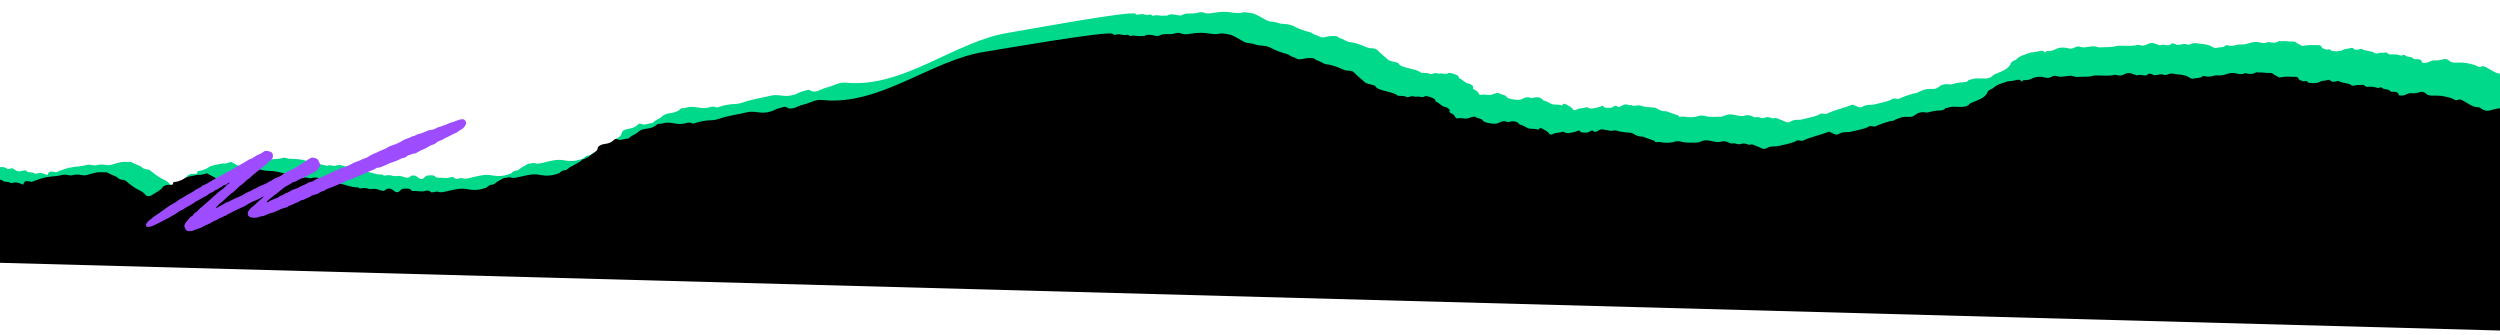<svg xmlns:xlink="http://www.w3.org/1999/xlink" xmlns="http://www.w3.org/2000/svg" width="1920" viewBox="0 0 1920 257" fill="none" class="rr-sumate_deco" height="257"><path d="M2035.49 0.776L2037.55 49.606C2037.33 49.566 2037.13 49.547 2036.98 49.577C2035.15 50.066 2033.27 49.717 2031.43 49.897C2027.33 50.297 2023.24 51.066 2018.89 50.407C2017.18 50.147 2014.89 50.197 2012.98 50.886C2011.17 51.536 2009.03 51.386 2007.01 51.447C2004.53 51.526 2002.64 51.447 2002.23 49.577C2002.02 48.636 1999.91 47.846 1998.66 46.986C1996.5 45.526 1993.73 45.496 1990.81 46.157C1988.92 46.577 1987.17 47.197 1985.27 47.617C1984.04 47.886 1982.65 47.746 1981.42 47.337L1981.99 61.127C1981.77 61.087 1981.57 61.066 1981.44 61.106C1979.6 61.596 1977.73 61.246 1975.88 61.426C1971.78 61.827 1967.69 62.596 1963.35 61.937C1961.63 61.676 1959.34 61.727 1957.44 62.407C1955.62 63.056 1953.49 62.907 1951.46 62.967C1948.99 63.047 1947.1 62.967 1946.68 61.106C1946.47 60.166 1944.37 59.377 1943.11 58.517C1940.95 57.056 1938.18 57.026 1935.26 57.687C1933.37 58.106 1931.62 58.727 1929.73 59.147C1927.83 59.566 1925.53 59.077 1924.07 57.996C1923.18 57.337 1922.24 56.647 1920.74 56.617C1917.79 56.547 1916.09 55.507 1914.3 54.456C1912.53 53.416 1910.7 52.397 1908.87 51.386C1908 50.907 1906.88 50.657 1905.77 51.066C1904.67 51.477 1903.84 51.657 1902.83 51.026C1900.89 49.816 1898.39 49.246 1895.6 48.676C1892.44 48.036 1889.39 47.967 1886.24 48.087C1883.54 48.197 1881.89 47.697 1880.68 46.407C1879.72 45.377 1877.88 44.947 1876.52 45.456C1874.41 46.236 1872.22 46.566 1869.87 46.377C1866.75 46.127 1865.68 48.096 1862.99 48.246C1861.82 48.316 1860.12 48.437 1860.05 47.757C1859.9 45.797 1858 45.316 1854.95 45.426C1854.44 45.447 1853.5 45.286 1853.46 45.147C1852.88 43.166 1848.23 44.166 1847.08 42.386C1846.5 41.507 1844.48 43.007 1843.35 42.547C1841.03 41.596 1838.49 41.687 1835.85 41.816C1834.46 41.886 1833.95 41.316 1833.51 40.687C1833.11 40.127 1832.37 40.306 1831.49 40.437C1829.96 40.657 1828.36 40.206 1826.75 40.797C1825.89 41.117 1824.22 41.267 1823.51 40.676C1821.23 38.816 1816.52 39.386 1814.09 37.706C1813.34 37.197 1812.56 37.816 1811.8 37.967C1810.02 38.306 1808.38 38.426 1807.38 37.297C1807.01 36.877 1806.68 36.477 1805.54 36.867C1803.6 37.536 1801.05 37.276 1799.22 38.386C1796.97 39.746 1793.88 39.426 1791 39.176C1789.69 39.056 1790.24 37.437 1788.05 37.996C1786.32 38.437 1785.55 37.456 1784.21 37.286C1783.67 37.217 1783.21 36.566 1783.05 36.136C1782.72 35.246 1782.01 34.657 1780.26 34.676C1776.5 34.727 1772.7 34.346 1769.05 35.197C1768.01 35.437 1767.7 35.206 1767.12 34.816C1766.09 34.117 1764.6 33.587 1763.73 32.837C1763.02 32.227 1762.17 31.806 1761.02 31.896C1757.93 32.147 1755.03 31.236 1751.94 31.657C1751.49 31.716 1750.54 31.306 1750.46 31.377C1748.13 33.127 1745.3 33.066 1742.2 32.276C1742.03 32.236 1741.68 32.377 1741.45 32.467C1739.56 33.197 1737.65 33.187 1735.68 32.647C1733.17 31.956 1730.76 32.096 1728.27 32.907C1726.01 33.647 1723.63 34.386 1720.87 34.166C1718.1 33.947 1716.04 35.346 1713.35 35.217C1712.78 35.187 1712.14 35.166 1711.69 35.007C1710.53 34.587 1709.5 34.636 1708.79 35.297C1707.14 36.797 1703.81 35.977 1701.79 36.977C1701.62 37.056 1700.79 36.827 1700.41 36.657C1699.51 36.257 1698.68 35.816 1697.87 35.356C1694.82 33.627 1690.43 33.937 1686.73 33.206C1684.8 32.827 1683.26 33.486 1682.05 33.986C1680.01 34.827 1678.85 33.547 1677.26 33.746C1675.6 33.947 1673.97 34.297 1672.31 34.547C1672.1 34.577 1671.76 34.456 1671.56 34.356C1669.88 33.556 1668.21 32.456 1666.59 34.467C1666.5 34.577 1666.12 34.636 1665.86 34.687C1663.66 35.127 1661.53 33.717 1659.29 34.687C1659.11 34.767 1658.66 34.757 1658.44 34.687C1657.47 34.377 1656.47 34.056 1655.58 33.676C1653.76 32.907 1651.92 32.827 1649.98 33.577C1649.74 33.666 1649.49 33.767 1649.29 33.886C1647.51 34.977 1645.56 35.426 1643.12 34.606C1642.72 34.467 1642 34.386 1641.62 34.486C1638.01 35.526 1634.2 35.096 1630.46 35.147C1628.72 35.176 1626.67 34.937 1625.31 35.367C1621.43 36.606 1617.3 35.956 1613.36 36.377C1611.08 36.617 1609.65 35.437 1607.68 35.536C1605.43 35.657 1603.24 36.166 1601 36.346C1599.93 36.437 1598.56 36.327 1597.72 36.007C1595.74 35.246 1594.51 35.886 1593.19 36.556C1591.83 37.246 1590.63 37.627 1588.59 37.106C1585 36.197 1581.43 36.257 1578.22 38.017C1577.05 38.657 1575.23 39.157 1573.65 39.236C1572.52 39.286 1571.58 38.916 1571.15 39.827C1570.95 40.267 1570.28 40.386 1570.11 40.117C1569.76 39.517 1569.33 39.217 1568.86 39.066C1568.59 39.106 1568.36 39.127 1568.18 39.077C1567.97 39.026 1567.78 39.007 1567.58 38.977C1566.74 39.077 1565.8 39.386 1564.77 39.577C1564.55 39.617 1564.32 39.666 1564.09 39.706C1563.71 39.877 1563.31 39.956 1562.9 39.926C1561.91 40.106 1560.87 40.217 1559.8 40.246C1555.82 41.746 1551.13 42.776 1548.8 45.416C1548.31 45.956 1547.1 46.306 1546.26 46.767C1545.19 47.356 1544.47 48.017 1544.19 48.867C1543.1 52.157 1538.98 54.267 1534.32 56.047C1532.57 56.717 1531.07 57.327 1530.1 58.407C1528.77 59.897 1526.41 60.386 1523.53 60.257C1522.09 60.187 1520.57 60.397 1519.18 60.257C1516.28 59.947 1514.24 61.056 1511.83 61.526C1510.83 63.407 1508.01 63.117 1505.46 63.327C1503.79 63.456 1502.2 63.956 1500.57 64.287C1499.52 64.496 1498.27 65.007 1497.45 64.856C1493.37 64.097 1490.66 65.296 1488.66 66.927C1487.52 67.856 1486.52 68.287 1484.56 68.326C1482.3 68.367 1479.94 68.067 1477.82 68.947C1476.63 69.447 1475.37 69.876 1474.1 70.306C1473.01 71.227 1471.46 71.686 1469.57 71.776C1465.78 72.936 1462.01 74.097 1458.75 75.727C1457.57 76.317 1456.78 75.856 1455.73 75.686C1455.06 75.576 1453.82 75.727 1453.38 76.016C1450.35 77.957 1446.03 78.516 1442.15 79.567C1440.25 80.087 1438.46 80.556 1436.38 80.496C1433.85 80.427 1431.91 81.016 1430.22 82.037C1429.31 82.597 1428.15 82.556 1427.11 82.136C1425.97 81.666 1424.91 81.126 1423.76 80.666C1423.45 80.546 1423.12 80.447 1422.8 80.337C1422.62 80.397 1422.44 80.416 1422.27 80.487C1416.22 83.016 1408.88 84.406 1403.2 87.257C1402.02 87.847 1401.23 87.397 1400.19 87.216C1399.51 87.097 1398.28 87.257 1397.84 87.537C1394.81 89.487 1390.49 90.026 1386.6 91.087C1384.71 91.606 1382.91 92.076 1380.84 92.016C1378.3 91.947 1376.36 92.537 1374.68 93.567C1373.76 94.117 1372.6 94.087 1371.56 93.666C1370.42 93.197 1369.36 92.656 1368.21 92.197C1367.07 91.737 1365.69 91.406 1364.69 90.876C1363.39 90.186 1362.17 91.246 1360.78 90.776C1357.71 89.737 1357.61 89.796 1355.75 90.287C1353.83 90.787 1353.29 90.817 1350.66 89.996C1349.41 89.606 1348.43 90.317 1347.55 90.067C1346.3 89.707 1345.33 89.016 1344.05 88.707C1343.07 88.466 1341.45 88.296 1340.69 88.576C1337.73 89.666 1334.91 88.867 1332.57 88.347C1329.51 87.656 1327.16 87.526 1324.57 88.787C1323.74 89.186 1322.57 89.617 1321.56 89.626C1317.55 89.656 1313.43 90.197 1309.58 89.117C1307.98 88.666 1305.9 88.587 1304.52 89.076C1300.61 90.466 1296.7 90.087 1292.82 89.516C1291.56 89.326 1289.21 90.356 1288.98 88.707C1285.84 87.617 1282.72 86.516 1279.59 85.427C1276.24 85.606 1274.33 84.386 1272.35 83.227C1271.51 82.737 1270.49 82.507 1269.28 82.496C1268.7 82.496 1268.09 82.516 1267.54 82.427C1265.07 82.067 1262.19 81.996 1260.27 81.216C1257.8 80.207 1255.15 82.126 1253.1 80.806C1251.32 80.837 1249.68 80.177 1248.21 80.186C1246.89 80.207 1245.57 81.347 1244.22 81.966C1243.83 82.136 1242.9 82.326 1242.89 82.317C1240.1 79.356 1238.7 83.376 1236.42 82.796C1236.19 82.737 1235.84 82.826 1235.56 82.817C1233.89 82.746 1231.95 82.977 1231.49 81.626C1231.35 81.207 1230.75 81.126 1230.2 81.386C1228.42 82.246 1226.48 82.757 1224.12 83.126C1222.12 83.436 1221.01 83.516 1219.72 82.707C1219.4 82.507 1218.55 82.266 1218.33 82.356C1216.15 83.216 1213.23 82.897 1211.14 84.037C1209.6 84.876 1208.45 84.757 1207.97 83.897C1207.04 82.246 1204.65 81.337 1202.75 80.177C1201.33 79.317 1200.44 79.617 1199.89 80.636C1199.8 80.776 1199.55 80.897 1199.38 81.026C1197.16 79.757 1193.58 80.897 1191.3 79.707C1189.43 78.727 1187.68 77.656 1185.21 77.117C1183.53 74.697 1180.63 74.067 1176.39 75.356C1176.24 75.397 1175.86 75.237 1175.63 75.156C1173.23 74.287 1171.22 74.737 1169.45 75.817C1167.82 76.806 1165.62 76.826 1163.75 76.556C1161.03 76.177 1157.89 75.826 1156.78 74.117C1155.76 72.537 1152.17 72.806 1151.05 71.406C1148.9 71.317 1147.33 72.126 1145.68 72.666C1142.93 73.567 1140.18 71.977 1137.49 72.916C1137.25 72.996 1136.33 72.737 1136.15 72.526C1135.58 71.817 1135.38 70.987 1134.67 70.326C1133.94 69.656 1132.88 69.067 1131.83 68.537C1130.33 67.796 1132.2 66.776 1130.99 65.927C1130.12 65.317 1129.67 64.597 1128.15 64.296C1124.4 63.556 1123.71 61.066 1120.45 60.026C1120.61 57.566 1117.06 56.937 1114.04 56.077C1113.59 55.947 1112.57 55.907 1112.42 56.036C1110.54 57.627 1108.16 56.036 1106.27 56.467C1104.88 56.776 1104.21 56.356 1103.2 56.166C1101.63 55.867 1100.64 56.816 1099.23 56.877C1098.73 56.897 1098.08 56.776 1097.7 56.596C1096.5 56.017 1095.1 56.026 1093.62 56.026C1092.8 56.026 1091.58 56.007 1091.22 55.717C1088.41 53.486 1083.63 53.047 1079.71 51.837C1077.43 51.136 1075.2 50.547 1074.3 48.986C1073.75 48.036 1071.91 47.767 1070.27 47.377C1068.8 47.026 1067.1 46.776 1066.1 45.856C1063.45 43.416 1060.3 41.147 1057.94 38.627C1056.79 37.397 1055.4 37.056 1053.29 37.056C1052.09 37.056 1051.11 36.897 1050.1 36.496C1045.71 34.786 1041.66 32.727 1036 32.246C1035.23 32.176 1034.52 31.776 1033.89 31.466C1032.2 30.616 1030.77 29.587 1028.46 29.197C1027.39 27.317 1024.44 27.646 1021.97 27.727C1020.33 27.776 1018.72 28.326 1017.07 28.587C1015.94 28.756 1014.76 28.826 1013.86 28.297C1012.67 27.587 1011.25 27.107 1009.71 26.637C1008.34 26.216 1007.94 25.216 1006.11 24.767C1001.73 23.666 997.625 22.256 994.103 20.357C992.06 19.256 989.398 18.526 986.411 18.436C984.629 18.377 983.099 18.177 981.569 17.616C980.196 17.107 978.467 16.706 976.821 16.646C974.861 16.567 973.625 16.096 972.399 15.386C970.816 14.457 969.15 13.576 967.504 12.687C962.861 10.177 962.83 10.246 956.552 9.456C955.211 9.286 954.498 9.566 953.482 9.766C951.815 10.097 950.086 10.107 948.357 9.866C940.486 8.766 938.662 8.806 930.718 10.066C928.727 10.386 926.673 10.527 924.849 9.846C923.56 9.366 921.978 9.086 920.772 9.516C918.069 10.496 915.197 10.386 912.304 10.396C910.764 10.396 909.433 10.707 908.374 11.316C907.242 11.976 906.32 12.027 904.664 11.697C901.929 11.146 898.795 10.257 896.133 12.107C895.997 12.207 895.022 11.847 894.624 11.937C891.669 12.666 888.577 10.877 885.59 12.177C885.485 12.226 883.798 11.027 883.567 11.107C881.429 11.806 879.742 11.267 877.834 10.877C876.902 10.687 875.487 10.847 874.533 11.127C873.066 11.556 872.699 11.226 872.102 10.576C869.555 7.746 781.415 24.076 774.729 25.127C733.321 31.627 694.24 67.707 649.772 63.517C646.303 63.187 643.462 64.076 640.937 65.186C638.83 66.117 636.587 66.867 634.177 67.427C631.693 68.007 630.173 69.257 627.7 69.906C625.363 70.526 624 70.447 622.407 69.516C621.883 69.216 621.244 68.737 620.269 69.076C617.827 69.916 615.008 70.296 612.839 71.526C609.747 73.266 605.125 73.987 601.918 73.587C594.959 72.716 594.31 72.757 587.812 74.447C587.298 74.587 586.701 74.626 586.166 74.746C581.073 75.867 575.759 76.806 571.148 78.447C568.79 79.287 566.715 79.867 563.979 79.906C560.353 79.966 555.595 80.916 551.969 82.186C551.214 82.457 550.648 82.727 549.779 82.337C548.542 81.787 546.865 81.746 545.681 82.136C542.034 83.347 538.628 83.117 534.896 82.386C532.507 81.916 529.803 81.856 527.288 82.617C526.544 82.847 525.642 83.037 524.814 83.037C524.332 83.037 523.861 83.067 523.379 83.076C523.232 83.207 523.064 83.306 522.917 83.447C521.146 85.106 518.851 86.436 514.994 86.847C512.227 87.136 509.827 87.987 508.234 89.597C506.568 91.287 502.973 92.216 501.59 94.117C501.412 94.356 500.689 94.636 500.227 94.636C497.523 94.636 495.061 96.597 492.084 95.037C491.634 94.796 490.397 95.087 489.936 95.576C488.395 97.216 486.498 98.436 482.872 98.876C479.969 99.227 477.621 100.546 477.422 102.306C477.244 103.896 476.039 104.946 474.131 106.086C471.385 107.726 469.866 109.996 465.81 110.966C463.158 113.966 457.635 115.626 454.47 118.396C454.03 118.776 453.349 119.326 452.741 119.356C450.278 119.456 449.461 120.436 448.35 121.396C447.773 121.896 446.547 122.176 445.572 122.516C441.841 123.796 437.827 123.976 433.887 123.206C430.439 122.536 427.399 122.606 423.889 123.406C421.237 124.006 418.502 124.516 415.903 125.236C414.896 125.516 413.681 125.686 412.57 125.666C411.532 125.646 410.306 125.026 409.531 125.196C408.273 125.476 407.099 125.776 405.747 125.766C403.347 127.096 400.738 128.336 398.903 129.936C398.463 130.316 397.782 130.866 397.174 130.896C394.711 130.996 393.894 131.976 392.783 132.946C392.207 133.446 390.98 133.726 390.006 134.056C386.275 135.326 382.261 135.516 378.32 134.746C374.862 134.076 371.822 134.146 368.322 134.946C365.67 135.546 362.935 136.056 360.346 136.776C359.34 137.056 358.124 137.226 357.013 137.206C355.965 137.196 354.75 136.566 353.974 136.736C352.622 137.036 351.375 137.396 349.897 137.326C347.854 135.666 347.791 135.656 345.003 136.406C343.682 136.757 341.953 136.776 339.606 136.536C338.484 136.426 337.31 136.456 336.158 136.446C335.131 136.446 334.565 136.106 334.292 135.636C333.716 134.646 332.248 134.676 330.802 134.646C329.324 134.626 327.847 134.676 326.862 135.416C326.18 135.926 325.73 136.536 325.09 137.066C324.43 137.616 322.984 137.636 322.156 137.096C321.422 136.617 320.825 136.076 320.133 135.576C318.708 134.556 316.444 134.386 315.197 135.466C314.013 136.486 313.227 136.876 311.204 136.236C309.506 135.696 307.462 134.936 305.786 135.096C304.056 135.257 302.704 135.486 301.185 134.926C299.424 134.276 297.579 134.456 295.63 134.816C294.802 134.966 294.184 134.576 293.964 134.086C292.549 134.006 291.029 134.086 289.751 133.806C287.068 133.236 284.521 132.486 281.932 131.806C279.469 131.146 276.482 130.976 275.214 129.266C274.638 128.496 272.909 128.396 271.41 128.406C269.094 128.416 266.882 128.406 264.765 127.656C262.69 126.916 260.573 126.236 257.66 127.316C256.109 127.896 253.604 126.056 251.403 127.376C246.959 126.346 242.379 125.476 238.114 124.266C233.02 122.826 229.981 122.106 225.349 122.056C223.274 122.036 221.356 121.926 219.543 121.296C218.924 121.076 217.593 121.046 217.059 121.266C213.579 122.726 208.842 121.556 205.499 123.166C203.539 123.186 201.527 123.376 199.578 123.326C199.389 123.486 199.221 123.666 199.106 123.876C197.67 126.426 193.719 127.966 190.984 129.996C189.454 131.126 186.876 131.066 185.995 129.866C184.968 128.466 183.427 127.336 181.426 126.446C180 125.806 178.764 125.096 177.59 124.346C175.326 124.946 173.23 125.896 170.474 125.616C166.868 126.546 162.572 126.636 159.899 128.676C158.715 129.576 156.923 130.176 155.214 130.826C153.988 131.286 150.624 130.976 151.651 132.786C150.551 134.226 148.109 133.176 146.516 133.696C145.237 134.116 144.032 134.576 143.56 135.416C142.124 137.966 138.173 139.506 135.438 141.536C133.908 142.666 131.34 142.606 130.449 141.406C129.422 140.007 127.871 138.876 125.88 137.986C122.034 136.266 119.288 134.036 116.542 131.826C115.368 130.876 114.572 130.016 112.172 129.926C111.197 129.886 109.939 129.376 109.478 128.876C107.655 126.946 103.777 126.316 101.419 124.746C101.094 124.536 100.413 124.376 99.889 124.376C97.017 124.346 94.114 124.076 91.347 124.896C89.544 125.426 87.606 125.836 85.855 126.416C84.241 126.946 82.994 127.016 81.118 126.636C79.064 126.216 76.507 126.196 74.317 126.836C71.686 127.616 69.506 125.966 66.917 126.616C65.356 127.016 63.742 127.456 62.086 127.606C53.828 128.386 51.606 128.876 43.735 132.026C43.19 132.246 42.928 132.426 42.278 132.186C41.806 132.016 41.261 131.866 40.717 131.806C38.233 131.556 37.635 131.846 36.807 133.556C36.64 133.906 36.807 134.826 35.529 134.196C33.202 133.036 30.959 132.276 27.805 133.356C27.49 133.466 26.516 133.316 26.358 133.146C25.143 131.796 21.422 133.006 20.395 131.316C20.06 130.756 18.142 130.796 17.241 131.116C14.222 132.196 12.346 131.196 10.994 130.066C9.936 129.176 9.118 129.016 7.63 129.576C6.802 129.886 6.089 129.846 5.387 129.476C4.35 128.926 3.291 128.186 1.772 128.316C-2.368 128.676 -6.288 126.896 -10.595 128.266C-11.947 128.696 -13.98 128.586 -15.416 127.776C-16.621 127.096 -18.005 126.456 -19.881 126.446C-22.595 126.436 -22.166 124.736 -23.895 124.216C-24.398 124.066 -24.88 123.726 -25.352 123.736C-29.125 123.866 -30.896 122.266 -33.201 121.106C-34.679 120.366 -36.083 119.256 -37.813 119.076C-40.663 118.776 -42.204 117.716 -44.269 116.886C-47.884 115.436 -49.813 113.276 -52.496 111.436C-54.361 110.156 -54.267 110.106 -57.432 110.266C-59.025 110.346 -60.136 110.126 -60.849 109.236C-61.362 108.586 -62.515 108.436 -63.71 108.896C-64.192 109.076 -64.6 109.316 -65.083 109.506C-68.384 110.806 -70.082 110.756 -72.587 109.286C-72.985 109.056 -73.572 108.856 -73.729 108.576C-74.536 107.126 -76.202 106.576 -78.959 106.746C-80.688 106.856 -82.365 106.566 -83.989 106.156C-84.953 105.916 -86.599 105.726 -87.259 106.006C-89.219 106.846 -90.172 106.116 -91.692 105.666C-94.941 104.716 -98.4 103.966 -101.858 103.196L-103.566 192.516L2038.47 229.866L2042.87 0.146C2041.01 0.636 2039.1 0.906 2037.06 0.756C2036.45 0.716 2035.97 0.806 2035.47 0.876" fill="#00D989"></path><path d="M2018.14 27.566L2019.68 76.416C2019.46 76.376 2019.26 76.356 2019.11 76.386C2017.28 76.856 2015.4 76.496 2013.55 76.656C2009.45 77.016 2005.34 77.736 2001 77.036C1999.29 76.756 1997.01 76.786 1995.09 77.456C1993.28 78.086 1991.14 77.916 1989.12 77.956C1986.65 78.006 1984.76 77.916 1984.36 76.046C1984.16 75.106 1982.07 74.286 1980.82 73.426C1978.68 71.946 1975.91 71.886 1972.98 72.516C1971.08 72.926 1969.33 73.526 1967.43 73.926C1966.2 74.186 1964.81 74.036 1963.58 73.606L1964.01 87.406C1963.79 87.366 1963.59 87.336 1963.44 87.376C1961.61 87.846 1959.73 87.476 1957.88 87.646C1953.78 88.006 1949.67 88.736 1945.34 88.036C1943.63 87.756 1941.34 87.786 1939.43 88.456C1937.62 89.086 1935.48 88.916 1933.46 88.956C1930.98 89.006 1929.09 88.916 1928.7 87.046C1928.5 86.096 1926.4 85.286 1925.16 84.426C1923.02 82.946 1920.25 82.886 1917.32 83.516C1915.42 83.926 1913.66 84.526 1911.77 84.926C1909.88 85.326 1907.58 84.816 1906.12 83.716C1905.24 83.056 1904.32 82.356 1902.81 82.296C1899.86 82.196 1898.17 81.136 1896.39 80.076C1894.63 79.016 1892.81 77.986 1890.99 76.956C1890.12 76.466 1889.01 76.206 1887.89 76.606C1886.78 77.006 1885.95 77.176 1884.95 76.536C1883.03 75.306 1880.53 74.706 1877.75 74.116C1874.6 73.446 1871.55 73.346 1868.41 73.436C1865.7 73.516 1864.06 73.006 1862.86 71.696C1861.92 70.656 1860.07 70.206 1858.71 70.696C1856.59 71.456 1854.4 71.766 1852.06 71.556C1848.93 71.276 1847.84 73.236 1845.16 73.356C1844 73.406 1842.29 73.516 1842.24 72.836C1842.1 70.876 1840.21 70.376 1837.16 70.456C1836.65 70.466 1835.72 70.306 1835.68 70.156C1835.12 68.166 1830.46 69.116 1829.32 67.336C1828.76 66.446 1826.73 67.936 1825.59 67.456C1823.29 66.486 1820.75 66.556 1818.11 66.656C1816.72 66.716 1816.2 66.136 1815.77 65.506C1815.39 64.946 1814.64 65.116 1813.76 65.236C1812.23 65.446 1810.63 64.976 1809.01 65.556C1808.14 65.866 1806.48 65.996 1805.78 65.406C1803.52 63.516 1798.8 64.046 1796.38 62.346C1795.64 61.826 1794.85 62.436 1794.1 62.576C1792.32 62.906 1790.67 62.996 1789.69 61.866C1789.32 61.446 1789 61.036 1787.85 61.416C1785.89 62.076 1783.36 61.786 1781.52 62.876C1779.26 64.216 1776.17 63.866 1773.29 63.586C1771.98 63.456 1772.54 61.846 1770.35 62.376C1768.62 62.796 1767.86 61.806 1766.52 61.626C1765.98 61.556 1765.53 60.896 1765.37 60.466C1765.05 59.576 1764.34 58.976 1762.59 58.986C1758.84 58.986 1755.03 58.586 1751.38 59.396C1750.34 59.626 1750.03 59.396 1749.45 58.996C1748.43 58.286 1746.95 57.746 1746.08 56.986C1745.37 56.366 1744.53 55.946 1743.39 56.026C1740.29 56.246 1737.4 55.306 1734.3 55.696C1733.85 55.746 1732.91 55.336 1732.82 55.396C1730.47 57.126 1727.64 57.036 1724.55 56.216C1724.4 56.176 1724.03 56.316 1723.79 56.396C1721.89 57.106 1719.99 57.086 1718.02 56.526C1715.52 55.806 1713.11 55.926 1710.61 56.716C1708.34 57.436 1705.95 58.156 1703.2 57.906C1700.43 57.656 1698.36 59.036 1695.67 58.886C1695.1 58.856 1694.45 58.826 1694.01 58.656C1692.86 58.226 1691.83 58.266 1691.11 58.916C1689.44 60.396 1686.12 59.546 1684.1 60.526C1683.93 60.606 1683.1 60.366 1682.71 60.186C1681.82 59.776 1681 59.326 1680.2 58.866C1677.17 57.106 1672.78 57.376 1669.09 56.606C1667.17 56.206 1665.61 56.856 1664.41 57.346C1662.36 58.166 1661.2 56.876 1659.62 57.056C1657.94 57.246 1656.31 57.576 1654.66 57.806C1654.45 57.836 1654.11 57.706 1653.92 57.606C1652.24 56.786 1650.58 55.676 1648.94 57.666C1648.84 57.776 1648.47 57.826 1648.2 57.876C1646 58.296 1643.89 56.866 1641.63 57.816C1641.45 57.896 1641 57.876 1640.78 57.806C1639.81 57.486 1638.82 57.156 1637.93 56.776C1636.12 55.986 1634.29 55.896 1632.34 56.626C1632.09 56.716 1631.84 56.806 1631.64 56.926C1629.85 57.996 1627.89 58.436 1625.46 57.586C1625.06 57.446 1624.34 57.346 1623.96 57.456C1620.34 58.466 1616.53 57.986 1612.79 58.016C1611.05 58.026 1609 57.766 1607.63 58.186C1603.73 59.396 1599.62 58.696 1595.67 59.076C1593.38 59.296 1591.97 58.096 1589.98 58.186C1587.74 58.286 1585.55 58.776 1583.3 58.936C1582.23 59.016 1580.86 58.896 1580.02 58.556C1578.05 57.776 1576.81 58.406 1575.48 59.066C1574.11 59.746 1572.91 60.106 1570.88 59.566C1567.29 58.626 1563.73 58.646 1560.49 60.376C1559.33 61.006 1557.5 61.486 1555.9 61.546C1554.78 61.586 1553.85 61.206 1553.41 62.116C1553.2 62.546 1552.53 62.666 1552.37 62.396C1552.01 61.796 1551.6 61.486 1551.13 61.336C1550.87 61.376 1550.64 61.386 1550.45 61.336C1550.24 61.286 1550.05 61.266 1549.86 61.226C1549.02 61.316 1548.07 61.616 1547.05 61.796C1546.83 61.836 1546.6 61.876 1546.37 61.916C1545.99 62.086 1545.59 62.156 1545.17 62.126C1544.16 62.296 1543.13 62.396 1542.06 62.416C1538.05 63.876 1533.37 64.866 1531 67.486C1530.51 68.026 1529.29 68.356 1528.45 68.806C1527.39 69.386 1526.65 70.036 1526.36 70.886C1525.23 74.166 1521.1 76.236 1516.41 77.966C1514.65 78.616 1513.14 79.216 1512.17 80.286C1510.82 81.766 1508.46 82.226 1505.58 82.066C1504.14 81.986 1502.61 82.176 1501.23 82.016C1498.32 81.676 1496.29 82.766 1493.86 83.216C1492.83 85.086 1490.02 84.776 1487.47 84.956C1485.79 85.066 1484.2 85.556 1482.56 85.876C1481.51 86.076 1480.26 86.576 1479.44 86.416C1475.36 85.616 1472.65 86.786 1470.62 88.406C1469.47 89.326 1468.48 89.746 1466.52 89.766C1464.25 89.786 1461.89 89.456 1459.77 90.326C1458.57 90.806 1457.3 91.226 1456.04 91.646C1454.94 92.566 1453.38 93.006 1451.49 93.076C1447.69 94.196 1443.9 95.326 1440.64 96.916C1439.46 97.496 1438.67 97.036 1437.62 96.846C1436.95 96.726 1435.71 96.866 1435.27 97.146C1432.22 99.056 1427.9 99.566 1424.01 100.586C1422.11 101.086 1420.31 101.536 1418.23 101.466C1415.7 101.376 1413.76 101.936 1412.06 102.946C1411.15 103.496 1409.97 103.446 1408.95 103.016C1407.8 102.536 1406.76 101.986 1405.6 101.506C1405.3 101.386 1404.98 101.276 1404.65 101.166C1404.47 101.226 1404.28 101.246 1404.11 101.316C1398.03 103.786 1390.68 105.106 1384.97 107.896C1383.78 108.476 1383 108.016 1381.95 107.826C1381.28 107.706 1380.04 107.846 1379.6 108.126C1376.55 110.046 1372.22 110.546 1368.34 111.576C1366.44 112.076 1364.64 112.536 1362.56 112.456C1360.03 112.366 1358.09 112.926 1356.39 113.946C1355.48 114.496 1354.3 114.446 1353.28 114.016C1352.13 113.536 1351.09 112.986 1349.93 112.506C1348.79 112.036 1347.43 111.696 1346.43 111.156C1345.14 110.446 1343.92 111.496 1342.53 111.016C1339.47 109.946 1339.38 110.006 1337.5 110.476C1335.57 110.956 1335.04 110.986 1332.41 110.136C1331.16 109.736 1330.19 110.436 1329.31 110.166C1328.05 109.796 1327.11 109.096 1325.83 108.766C1324.84 108.516 1323.23 108.336 1322.46 108.606C1319.5 109.666 1316.68 108.836 1314.34 108.296C1311.29 107.586 1308.94 107.426 1306.34 108.656C1305.51 109.056 1304.33 109.466 1303.33 109.466C1299.31 109.456 1295.18 109.956 1291.36 108.846C1289.75 108.376 1287.68 108.276 1286.3 108.756C1282.38 110.106 1278.47 109.696 1274.59 109.076C1273.33 108.876 1270.96 109.876 1270.75 108.226C1267.63 107.106 1264.52 105.986 1261.39 104.856C1258.05 105.006 1256.14 103.756 1254.17 102.586C1253.34 102.086 1252.33 101.846 1251.11 101.826C1250.53 101.826 1249.93 101.826 1249.37 101.746C1246.91 101.366 1244.04 101.266 1242.12 100.466C1239.65 99.436 1236.99 101.326 1234.95 99.986C1233.17 99.986 1231.54 99.316 1230.07 99.326C1228.75 99.326 1227.42 100.466 1226.05 101.066C1225.67 101.236 1224.73 101.416 1224.72 101.396C1221.97 98.416 1220.53 102.416 1218.25 101.816C1218.02 101.756 1217.67 101.846 1217.39 101.826C1215.72 101.746 1213.78 101.956 1213.33 100.596C1213.2 100.176 1212.59 100.086 1212.04 100.346C1210.25 101.196 1208.31 101.676 1205.94 102.026C1203.95 102.316 1202.84 102.386 1201.55 101.566C1201.24 101.356 1200.38 101.116 1200.16 101.206C1197.97 102.046 1195.04 101.696 1192.95 102.816C1191.4 103.646 1190.24 103.516 1189.77 102.636C1188.87 100.986 1186.49 100.046 1184.59 98.866C1183.19 97.986 1182.29 98.286 1181.72 99.296C1181.64 99.436 1181.39 99.556 1181.22 99.676C1179.02 98.386 1175.42 99.496 1173.15 98.286C1171.28 97.296 1169.54 96.206 1167.08 95.636C1165.43 93.206 1162.53 92.546 1158.28 93.796C1158.13 93.836 1157.75 93.676 1157.52 93.586C1155.13 92.696 1153.12 93.126 1151.33 94.186C1149.68 95.156 1147.49 95.156 1145.62 94.876C1142.9 94.476 1139.76 94.096 1138.68 92.366C1137.67 90.776 1134.08 91.016 1132.98 89.596C1130.83 89.486 1129.26 90.276 1127.59 90.806C1124.84 91.686 1122.1 90.066 1119.4 90.976C1119.17 91.056 1118.24 90.786 1118.08 90.576C1117.5 89.856 1117.31 89.026 1116.61 88.356C1115.9 87.676 1114.85 87.076 1113.78 86.536C1112.29 85.776 1114.18 84.776 1112.96 83.916C1112.09 83.296 1111.66 82.576 1110.13 82.256C1106.39 81.476 1105.73 78.986 1102.48 77.916C1102.66 75.456 1099.12 74.796 1096.11 73.906C1095.66 73.766 1094.64 73.716 1094.48 73.846C1092.59 75.416 1090.23 73.806 1088.34 74.216C1086.95 74.516 1086.28 74.096 1085.27 73.886C1083.7 73.566 1082.7 74.516 1081.29 74.566C1080.79 74.586 1080.15 74.456 1079.76 74.266C1078.56 73.676 1077.17 73.666 1075.69 73.656C1074.87 73.656 1073.65 73.616 1073.29 73.326C1070.49 71.066 1065.72 70.586 1061.82 69.336C1059.55 68.616 1057.32 68.006 1056.43 66.426C1055.9 65.476 1054.05 65.176 1052.42 64.776C1050.95 64.416 1049.25 64.146 1048.26 63.216C1045.64 60.756 1042.5 58.446 1040.16 55.906C1039.02 54.656 1037.65 54.306 1035.53 54.286C1034.34 54.276 1033.35 54.106 1032.35 53.696C1027.98 51.946 1023.95 49.846 1018.29 49.316C1017.52 49.246 1016.8 48.836 1016.18 48.516C1014.5 47.646 1013.08 46.606 1010.77 46.196C1009.72 44.306 1006.76 44.606 1004.29 44.656C1002.65 44.696 1001.03 45.226 999.375 45.466C998.254 45.626 997.059 45.686 996.168 45.136C994.984 44.416 993.569 43.926 992.039 43.436C990.666 43.006 990.278 42.006 988.465 41.526C984.095 40.386 980.007 38.936 976.507 36.996C974.474 35.876 971.812 35.126 968.825 34.996C967.043 34.916 965.513 34.706 963.994 34.126C962.621 33.606 960.891 33.186 959.256 33.106C957.307 33.016 956.06 32.526 954.855 31.796C953.283 30.856 951.627 29.956 949.981 29.046C945.37 26.486 945.328 26.566 939.061 25.706C937.719 25.526 937.007 25.796 935.979 25.986C934.303 26.296 932.584 26.296 930.855 26.036C922.994 24.856 921.171 24.886 913.216 26.066C911.214 26.366 909.16 26.486 907.347 25.796C906.058 25.306 904.486 25.006 903.27 25.426C900.556 26.376 897.695 26.246 894.792 26.226C893.251 26.226 891.92 26.506 890.851 27.106C889.709 27.746 888.797 27.786 887.141 27.446C884.406 26.876 881.283 25.956 878.61 27.776C878.474 27.876 877.499 27.506 877.111 27.596C874.145 28.296 871.075 26.486 868.077 27.756C867.973 27.796 866.296 26.586 866.065 26.666C863.927 27.346 862.24 26.796 860.343 26.386C859.421 26.186 857.995 26.336 857.031 26.596C855.553 27.006 855.197 26.686 854.61 26.026C852.084 23.176 763.777 38.646 757.08 39.636C715.609 45.736 676.14 81.436 631.724 76.816C628.255 76.456 625.405 77.316 622.879 78.396C620.762 79.306 618.509 80.036 616.088 80.566C613.604 81.116 612.063 82.356 609.59 82.986C607.242 83.586 605.88 83.486 604.297 82.546C603.784 82.236 603.145 81.756 602.17 82.086C599.718 82.896 596.898 83.256 594.718 84.466C591.616 86.176 586.984 86.846 583.777 86.416C576.828 85.476 576.179 85.516 569.66 87.146C569.136 87.276 568.549 87.316 568.014 87.426C562.9 88.496 557.586 89.386 552.965 90.986C550.596 91.806 548.521 92.366 545.775 92.376C542.138 92.396 537.38 93.306 533.744 94.536C532.979 94.796 532.413 95.056 531.553 94.656C530.317 94.086 528.64 94.036 527.456 94.416C523.798 95.586 520.392 95.326 516.671 94.556C514.292 94.066 511.588 93.976 509.062 94.716C508.308 94.936 507.407 95.116 506.589 95.116C506.107 95.116 505.635 95.136 505.153 95.146C505.007 95.266 504.839 95.376 504.692 95.506C502.9 97.156 500.594 98.456 496.738 98.826C493.96 99.086 491.56 99.916 489.957 101.506C488.28 103.176 484.664 104.076 483.27 105.966C483.092 106.206 482.359 106.476 481.897 106.476C479.193 106.446 476.71 108.386 473.754 106.796C473.304 106.546 472.067 106.836 471.606 107.316C470.044 108.946 468.137 110.146 464.5 110.546C461.586 110.866 459.228 112.166 459.019 113.926C458.82 115.516 457.604 116.546 455.686 117.676C452.93 119.296 451.389 121.546 447.323 122.476C444.64 125.446 439.106 127.056 435.91 129.796C435.469 130.176 434.778 130.716 434.17 130.736C431.707 130.816 430.879 131.786 429.747 132.736C429.171 133.226 427.945 133.496 426.959 133.826C423.218 135.066 419.193 135.216 415.274 134.406C411.826 133.696 408.787 133.746 405.276 134.506C402.614 135.076 399.878 135.566 397.279 136.256C396.273 136.526 395.047 136.686 393.946 136.656C392.898 136.626 391.693 135.996 390.907 136.156C389.649 136.426 388.465 136.706 387.124 136.686C384.713 137.996 382.093 139.206 380.238 140.786C379.798 141.166 379.106 141.706 378.498 141.726C376.035 141.806 375.208 142.776 374.086 143.726C373.51 144.216 372.284 144.486 371.298 144.816C367.557 146.056 363.532 146.206 359.613 145.396C356.165 144.686 353.125 144.736 349.615 145.496C346.952 146.066 344.217 146.556 341.618 147.246C340.612 147.516 339.386 147.676 338.285 147.646C337.237 147.626 336.032 146.986 335.246 147.156C333.894 147.446 332.647 147.786 331.159 147.706C329.136 146.026 329.063 146.026 326.285 146.736C324.965 147.076 323.235 147.076 320.888 146.816C319.766 146.696 318.593 146.706 317.44 146.696C316.413 146.676 315.847 146.336 315.574 145.866C315.008 144.876 313.541 144.886 312.095 144.846C310.617 144.806 309.139 144.846 308.154 145.576C307.463 146.086 307.012 146.686 306.362 147.206C305.702 147.746 304.245 147.756 303.428 147.206C302.704 146.726 302.107 146.176 301.426 145.676C300.011 144.646 297.747 144.456 296.5 145.516C295.305 146.526 294.519 146.906 292.507 146.246C290.82 145.696 288.776 144.906 287.099 145.056C285.37 145.206 284.008 145.416 282.498 144.846C280.748 144.176 278.904 144.336 276.944 144.686C276.116 144.826 275.497 144.426 275.288 143.936C273.873 143.846 272.353 143.896 271.085 143.616C268.413 143.026 265.876 142.246 263.298 141.536C260.835 140.856 257.859 140.656 256.601 138.926C256.035 138.146 254.306 138.036 252.808 138.026C250.491 138.016 248.28 137.986 246.173 137.216C244.098 136.456 241.992 135.756 239.078 136.816C237.517 137.386 235.033 135.516 232.822 136.816C228.388 135.746 223.819 134.826 219.564 133.576C214.481 132.086 211.463 131.346 206.82 131.246C204.745 131.206 202.827 131.076 201.024 130.436C200.406 130.216 199.085 130.166 198.54 130.386C195.04 131.816 190.324 130.596 186.959 132.176C185 132.176 182.987 132.346 181.038 132.276C180.849 132.436 180.682 132.616 180.566 132.816C179.11 135.346 175.138 136.856 172.381 138.856C170.841 139.976 168.273 139.886 167.393 138.676C166.376 137.266 164.846 136.126 162.855 135.206C161.44 134.556 160.214 133.826 159.04 133.066C156.766 133.646 154.659 134.576 151.903 134.266C148.297 135.156 143.99 135.206 141.297 137.226C140.102 138.116 138.31 138.696 136.591 139.326C135.365 139.776 131.99 139.426 133.007 141.246C131.885 142.676 129.464 141.596 127.861 142.106C126.582 142.516 125.366 142.966 124.884 143.796C123.428 146.326 119.456 147.836 116.699 149.836C115.159 150.956 112.591 150.866 111.711 149.656C110.694 148.246 109.164 147.106 107.173 146.196C103.337 144.436 100.622 142.186 97.908 139.946C96.745 138.986 95.959 138.116 93.548 138.006C92.573 137.956 91.326 137.436 90.865 136.936C89.062 134.996 85.195 134.316 82.848 132.726C82.523 132.506 81.852 132.346 81.328 132.336C78.456 132.276 75.553 131.986 72.787 132.766C70.973 133.286 69.035 133.666 67.284 134.236C65.67 134.756 64.413 134.806 62.537 134.406C60.493 133.966 57.936 133.916 55.735 134.536C53.094 135.286 50.935 133.616 48.336 134.246C46.764 134.626 45.15 135.046 43.494 135.186C35.225 135.886 33.003 136.346 25.101 139.426C24.556 139.646 24.294 139.816 23.644 139.576C23.173 139.406 22.638 139.246 22.083 139.186C19.599 138.906 19.001 139.186 18.152 140.896C17.974 141.246 18.142 142.166 16.874 141.526C14.558 140.346 12.325 139.566 9.16 140.616C8.846 140.726 7.871 140.566 7.714 140.396C6.509 139.036 2.778 140.216 1.772 138.506C1.447 137.946 -0.471 137.956 -1.383 138.276C-4.412 139.326 -6.277 138.306 -7.619 137.166C-8.667 136.266 -9.484 136.096 -10.983 136.646C-11.811 136.946 -12.524 136.906 -13.226 136.526C-14.253 135.966 -15.311 135.216 -16.831 135.326C-20.971 135.646 -24.88 133.826 -29.198 135.156C-30.56 135.576 -32.593 135.436 -34.019 134.616C-35.224 133.926 -36.586 133.276 -38.462 133.246C-41.177 133.206 -40.737 131.516 -42.455 130.976C-42.958 130.816 -43.43 130.476 -43.902 130.486C-47.675 130.576 -49.425 128.956 -51.72 127.776C-53.187 127.016 -54.581 125.896 -56.31 125.696C-59.161 125.376 -60.691 124.296 -62.745 123.446C-66.34 121.966 -68.248 119.776 -70.92 117.916C-72.775 116.616 -72.681 116.566 -75.846 116.696C-77.439 116.756 -78.55 116.526 -79.252 115.636C-79.765 114.986 -80.908 114.816 -82.103 115.266C-82.585 115.446 -83.004 115.686 -83.486 115.866C-86.798 117.136 -88.496 117.066 -90.99 115.576C-91.388 115.346 -91.965 115.136 -92.122 114.856C-92.908 113.396 -94.574 112.836 -97.331 112.976C-99.06 113.066 -100.737 112.766 -102.361 112.336C-103.325 112.086 -104.96 111.876 -105.631 112.156C-107.601 112.976 -108.544 112.236 -110.064 111.776C-113.303 110.786 -116.751 110.006 -120.209 109.206L-122.871 198.506L2018.66 256.516L2025.5 26.846C2023.63 27.316 2021.71 27.566 2019.68 27.406C2019.07 27.356 2018.59 27.436 2018.1 27.516" fill="black"></path><path d="M202.468 151.041C202.202 151.064 201.867 150.996 201.67 151.124C199.625 152.48 197.413 153.454 195.148 154.391C193.24 155.185 191.324 156.047 189.629 157.283C188.618 158.018 187.477 158.542 186.299 159.022C184.71 159.674 183.228 160.573 181.632 161.225C180.294 161.772 179.032 162.439 177.793 163.158C176.546 163.878 175.117 164.282 173.992 165.241C173.376 165.766 172.502 165.751 171.787 166.215C170.678 166.942 169.249 167.197 168.139 167.931C167.067 168.636 165.987 169.19 164.771 169.595C163.927 169.88 163.16 170.404 162.369 170.846C162.057 171.026 161.806 171.326 161.48 171.468C160.24 172.015 158.963 172.473 157.747 173.057C156.614 173.597 155.581 174.338 154.44 174.856C153.049 175.485 151.514 175.74 150.123 176.384C149.879 176.497 149.575 176.497 149.362 176.639C147.987 177.538 146.443 177.561 144.893 177.493C143.828 177.448 142.969 177.044 142.498 176.024C142.384 175.777 142.278 175.53 142.133 175.305C141.092 173.657 141.784 172.158 142.726 170.839C143.502 169.752 144.581 168.883 145.318 167.729C145.645 167.212 146.155 166.748 146.687 166.433C147.637 165.863 148.511 165.271 148.952 164.2C149.043 163.975 149.286 163.75 149.514 163.638C150.928 162.918 151.909 161.727 152.988 160.633C153.429 160.183 153.863 159.674 154.41 159.374C155.391 158.827 156.082 157.995 156.888 157.276C159.663 154.825 162.475 152.412 165.182 149.895C165.957 149.168 166.755 148.478 167.553 147.774C168.914 146.575 170.465 145.653 171.848 144.507C172.472 143.99 173.087 143.443 173.635 142.851C173.848 142.618 173.87 142.206 173.984 141.877C174.745 141.951 175.254 141.404 175.847 141.105C176.044 141.007 176.029 140.513 176.113 140.198C176.273 140.123 176.683 140.235 176.409 139.823C176.326 139.958 176.242 140.101 176.158 140.235C175.687 140.445 175.185 140.61 174.767 140.887C174.425 141.112 174.19 141.479 173.901 141.787C172.631 141.719 171.628 142.319 170.716 143.091C170.229 143.503 169.788 143.9 169.096 144.027C168.694 144.102 168.314 144.447 167.971 144.732C167.485 145.144 167.014 145.496 166.345 145.653C165.463 145.856 164.665 146.32 164.034 147.01C163.798 147.272 163.471 147.557 163.152 147.624C161.647 147.909 160.56 148.861 159.427 149.76C158.439 150.554 157.23 150.974 156.113 151.551C154.349 152.465 152.791 153.731 150.928 154.488C150.594 154.623 150.252 154.788 149.978 155.02C148.017 156.646 145.744 157.77 143.517 158.977C143.121 159.194 142.741 159.434 142.354 159.666C141.282 160.311 140.354 161.15 139.077 161.502C138.325 161.704 137.648 162.274 137.017 162.776C135.314 164.132 133.338 165.054 131.491 166.178C130.267 166.92 129.035 167.632 127.713 168.216C126.314 168.846 125.022 169.7 123.661 170.412C122.376 171.086 121.061 171.701 119.761 172.338C118.545 172.93 117.314 173.477 116.021 173.926C115.018 174.271 114.06 174.264 113.064 174.204C112.372 174.166 111.81 173.222 112.061 172.562C112.35 171.806 112.699 171.071 113.315 170.502C114.174 169.707 114.881 168.733 116.014 168.261C118.173 166.043 121 164.694 123.433 162.821C125.425 161.292 127.546 159.913 129.568 158.4C130.639 157.598 131.901 157.036 133.064 156.347C134.387 155.567 135.755 154.855 136.911 153.814C137.116 153.634 137.306 153.417 137.549 153.312C139.556 152.442 141.289 151.109 143.175 150.037C144.748 149.145 146.329 148.276 147.888 147.347C148.275 147.115 148.716 146.942 149.036 146.642C149.773 145.946 150.64 145.496 151.544 145.046C152.829 144.402 154.228 143.907 155.216 142.776C155.436 142.521 155.824 142.371 156.158 142.259C158.849 141.352 161.069 139.606 163.509 138.257C166.596 136.556 169.621 134.758 172.776 133.177C175.763 131.685 178.659 130.014 181.495 128.238C183.099 127.227 184.802 126.357 186.444 125.406C187.926 124.544 189.401 123.66 190.868 122.783C191.02 122.693 191.157 122.528 191.324 122.491C193.498 121.966 195.178 120.558 197.01 119.426C197.162 119.329 197.329 119.246 197.496 119.179C199.283 118.512 200.955 117.688 202.46 116.489C203.54 115.627 204.855 115.799 206.124 116.091C206.649 116.211 207.166 116.391 207.675 116.556C208.739 116.893 209.294 117.71 209.507 118.699C209.804 120.078 209.545 121.397 208.565 122.476C208.086 123.008 207.493 123.45 206.938 123.907C206.733 124.079 206.375 124.147 206.269 124.349C205.676 125.533 204.52 126.118 203.555 126.912C201.746 128.396 199.997 129.954 198.059 131.281C197.094 131.948 196.311 132.824 195.353 133.529C193.612 134.818 192.175 136.519 190.381 137.703C188.169 139.164 186.702 141.457 184.33 142.686C184.095 142.806 183.927 143.046 183.73 143.233C183.008 143.922 182.247 144.574 181.586 145.316C180.993 145.983 180.165 146.328 179.61 147.122C179.085 147.879 177.922 148.171 177.23 148.861C175.702 150.382 173.954 151.656 172.479 153.222C171.43 154.338 170.29 155.342 169.02 156.242C167.85 157.066 166.93 158.235 165.904 159.254C165.858 159.299 165.858 159.456 165.873 159.464C166.033 159.531 166.193 159.584 166.36 159.614C166.436 159.629 166.527 159.569 166.611 159.531C168.754 158.355 170.898 157.171 173.034 155.994C173.346 155.822 173.62 155.522 173.954 155.44C175.657 155.05 177.101 154.151 178.599 153.319C179.861 152.622 181.252 152.165 182.567 151.558C184.536 150.651 186.618 149.962 188.336 148.576C188.61 148.351 188.952 148.194 189.287 148.044C190.275 147.594 191.248 147.077 192.274 146.732C193.247 146.41 193.901 145.593 194.859 145.286C196.767 144.679 198.363 143.398 200.203 142.708C201.822 142.101 203.35 141.345 204.908 140.625C205.722 140.243 206.406 139.486 207.249 139.284C208.223 139.052 208.785 138.37 209.538 137.905C210.457 137.343 211.453 136.893 212.457 136.489C214.304 135.739 216.151 135.02 217.664 133.656C218.12 133.244 218.751 133.019 219.306 132.712C220.416 132.105 221.526 131.498 222.635 130.891C222.795 130.801 222.924 130.644 223.091 130.599C225.623 129.969 227.531 128.231 229.72 127.009C230.351 126.657 230.914 126.193 231.552 125.87C232.776 125.263 233.894 124.574 234.943 123.667C236.022 122.738 237.345 122.079 238.599 121.367C239.8 120.692 241.054 121.194 242.217 121.502C243.259 121.771 244.239 122.319 244.65 123.48C244.977 124.402 245.669 125.159 245.76 126.2C245.927 128.103 244.855 129.43 243.646 130.636C242.955 131.326 242.126 132.03 241.222 132.337C239.982 132.757 239.009 133.536 237.884 134.106C236.204 134.96 234.342 135.44 232.791 136.571C232.51 136.773 232.115 136.818 231.788 136.961C230.792 137.395 229.72 137.725 228.846 138.325C227.858 139.007 226.93 139.651 225.668 139.703C225.342 139.718 224.999 139.951 224.711 140.146C223.274 141.082 221.837 142.019 220.271 142.753C219.382 143.173 218.538 143.727 217.755 144.334C216.326 145.436 214.958 146.627 213.559 147.774C213.072 148.171 212.556 148.538 212.069 148.935C209.69 150.876 207.09 152.555 204.946 154.773C204.863 154.863 204.825 155.133 204.878 155.178C204.999 155.282 205.205 155.35 205.364 155.335C205.623 155.305 205.927 155.252 206.124 155.103C208.017 153.634 210.343 153.072 212.487 152.12C212.73 152.008 213.072 152.023 213.24 151.858C214.882 150.217 217.398 150.067 219.07 148.508C220.91 148.171 222.324 146.995 223.928 146.178C224.726 145.773 225.562 145.354 226.429 145.174C227.44 144.956 228.329 144.522 229.173 144.027C230.344 143.345 231.583 142.843 232.814 142.304C233.802 141.877 234.791 141.479 235.726 140.887C236.691 140.28 237.77 139.801 238.987 139.606C240.135 139.426 241.168 138.767 242.141 138.092C242.734 137.688 243.365 137.231 244.042 137.073C246.087 136.594 247.919 135.59 249.766 134.713C251.712 133.791 253.764 133.064 255.589 131.895C256.349 131.408 257.2 131.131 258.082 130.876C259.017 130.599 259.929 130.254 260.758 129.632C261.442 129.115 262.408 128.943 263.259 128.673C263.647 128.553 264.141 128.673 264.468 128.493C265.806 127.721 267.303 127.332 268.671 126.627C270.336 125.773 271.925 124.761 273.764 124.229C274.89 123.907 275.939 123.36 277.018 122.903C278.014 122.483 278.934 121.936 280.021 121.682C281.435 121.344 282.636 120.543 283.837 119.748C284.741 119.156 285.676 118.534 286.687 118.205C287.736 117.867 288.717 117.433 289.675 116.938C291.362 116.069 293.118 115.342 294.897 114.675C295.901 114.293 296.828 113.798 297.733 113.169C298.812 112.42 300.15 111.977 301.427 111.565C304.468 110.591 307.288 109.212 309.971 107.519C310.572 107.144 311.294 106.949 311.955 106.672C313.195 106.147 314.555 105.9 315.711 105.158C315.939 105.016 316.228 104.964 316.448 104.821C317.216 104.334 318.219 104.679 318.995 103.989C319.565 103.48 320.424 103.262 321.192 103.008C322.043 102.723 322.94 102.596 323.791 102.311C324.734 101.996 325.661 101.629 326.551 101.187C328.193 100.363 329.782 99.763 331.378 99.718C332.245 99.696 332.974 99.403 333.712 99.074C334.943 98.534 336.053 97.762 337.436 97.485C338.66 97.238 339.793 96.608 341.002 96.249C342.218 95.881 343.358 95.349 344.521 94.855C345.433 94.465 346.346 93.956 347.303 93.836C348.444 93.693 349.341 93.109 350.352 92.742C351.287 92.404 352.237 92.127 353.187 91.842C353.621 91.715 354.061 91.595 354.502 91.543C356.038 91.385 357.11 91.932 357.725 93.424C358.029 94.15 358.121 94.72 357.794 95.454C357.003 97.253 355.84 98.639 354.054 99.568C352.936 100.145 351.925 100.925 350.907 101.666C350.458 101.989 350.04 102.273 349.47 102.371C349.037 102.446 348.626 102.685 348.223 102.888C346.855 103.592 345.479 104.282 344.134 105.031C342.879 105.735 341.427 106.028 340.302 107.017C339.854 107.406 339.162 107.526 338.569 107.759C337.216 108.291 335.848 108.778 334.821 109.879C334.251 110.494 333.461 110.749 332.67 110.988C331.089 111.46 329.645 112.21 328.284 113.109C327.22 113.806 326.087 114.338 324.901 114.802C323.807 115.222 322.735 115.732 321.739 116.331C320.34 117.17 319.018 118.115 317.254 118.04C316.843 118.025 316.425 118.362 316 118.512C315.407 118.722 314.814 118.984 314.206 119.074C313.628 119.156 313.172 119.366 312.776 119.763C311.925 120.617 310.952 121.209 309.683 121.307C309.166 121.352 308.641 121.599 308.162 121.839C305.334 123.27 302.393 124.417 299.359 125.338C298.386 125.638 297.581 126.178 296.699 126.605C295.809 127.039 294.859 127.339 293.947 127.744C292.792 128.253 291.636 128.763 290.336 128.785C289.675 128.793 289.059 128.988 288.55 129.362C287.075 130.449 285.281 130.839 283.647 131.565C281.914 132.337 280.211 133.199 278.485 133.993C277.748 134.331 276.98 134.593 276.22 134.878C274.783 135.417 273.369 136.009 271.978 136.669C270.275 137.47 268.542 138.257 266.649 138.587C266.216 138.662 265.745 138.834 265.41 139.104C264.042 140.198 262.385 140.7 260.796 141.337C258.873 142.109 256.965 142.918 255.041 143.69C254.122 144.065 253.187 144.402 252.259 144.754C251.507 145.046 250.686 145.159 250.07 145.781C249.766 146.088 249.31 146.298 248.876 146.418C247.197 146.89 245.676 147.647 244.255 148.658C243.685 149.063 242.962 149.235 242.233 149.4C240.841 149.715 239.397 150.007 238.249 150.996C237.991 151.221 237.626 151.341 237.299 151.491C236.144 152.015 234.988 152.525 233.84 153.042C233.506 153.192 233.194 153.492 232.86 153.499C231.309 153.544 230.207 154.556 228.922 155.163C227.782 155.702 226.55 156.099 225.463 156.676C224.414 157.238 223.35 157.65 222.248 158.018C222.164 158.048 222.035 158.018 221.982 158.078C220.53 159.464 218.553 159.584 216.774 160.191C216.265 160.371 215.771 160.595 215.269 160.813C213.529 161.569 211.795 162.341 210.047 163.091C209.72 163.233 209.363 163.323 209.013 163.39C207.675 163.653 206.413 164.117 205.182 164.702C203.715 165.399 202.24 166.073 200.552 166.133C199.944 166.156 199.313 166.403 198.743 166.658C197.002 167.429 195.178 167.302 193.369 167.115C192.685 167.047 191.978 166.688 191.392 166.305C190.701 165.848 190.267 165.174 190.29 164.252C190.313 163.33 190.48 162.544 191.065 161.749C191.985 160.498 192.913 159.321 194.266 158.505C194.494 158.37 194.714 158.197 194.912 158.01C197.056 155.927 199.237 153.889 201.579 152.023C201.913 151.761 202.096 151.318 202.354 150.966C202.491 150.869 202.947 150.989 202.62 150.584C202.544 150.719 202.46 150.861 202.384 150.996" fill="#9E4CFF"></path></svg>